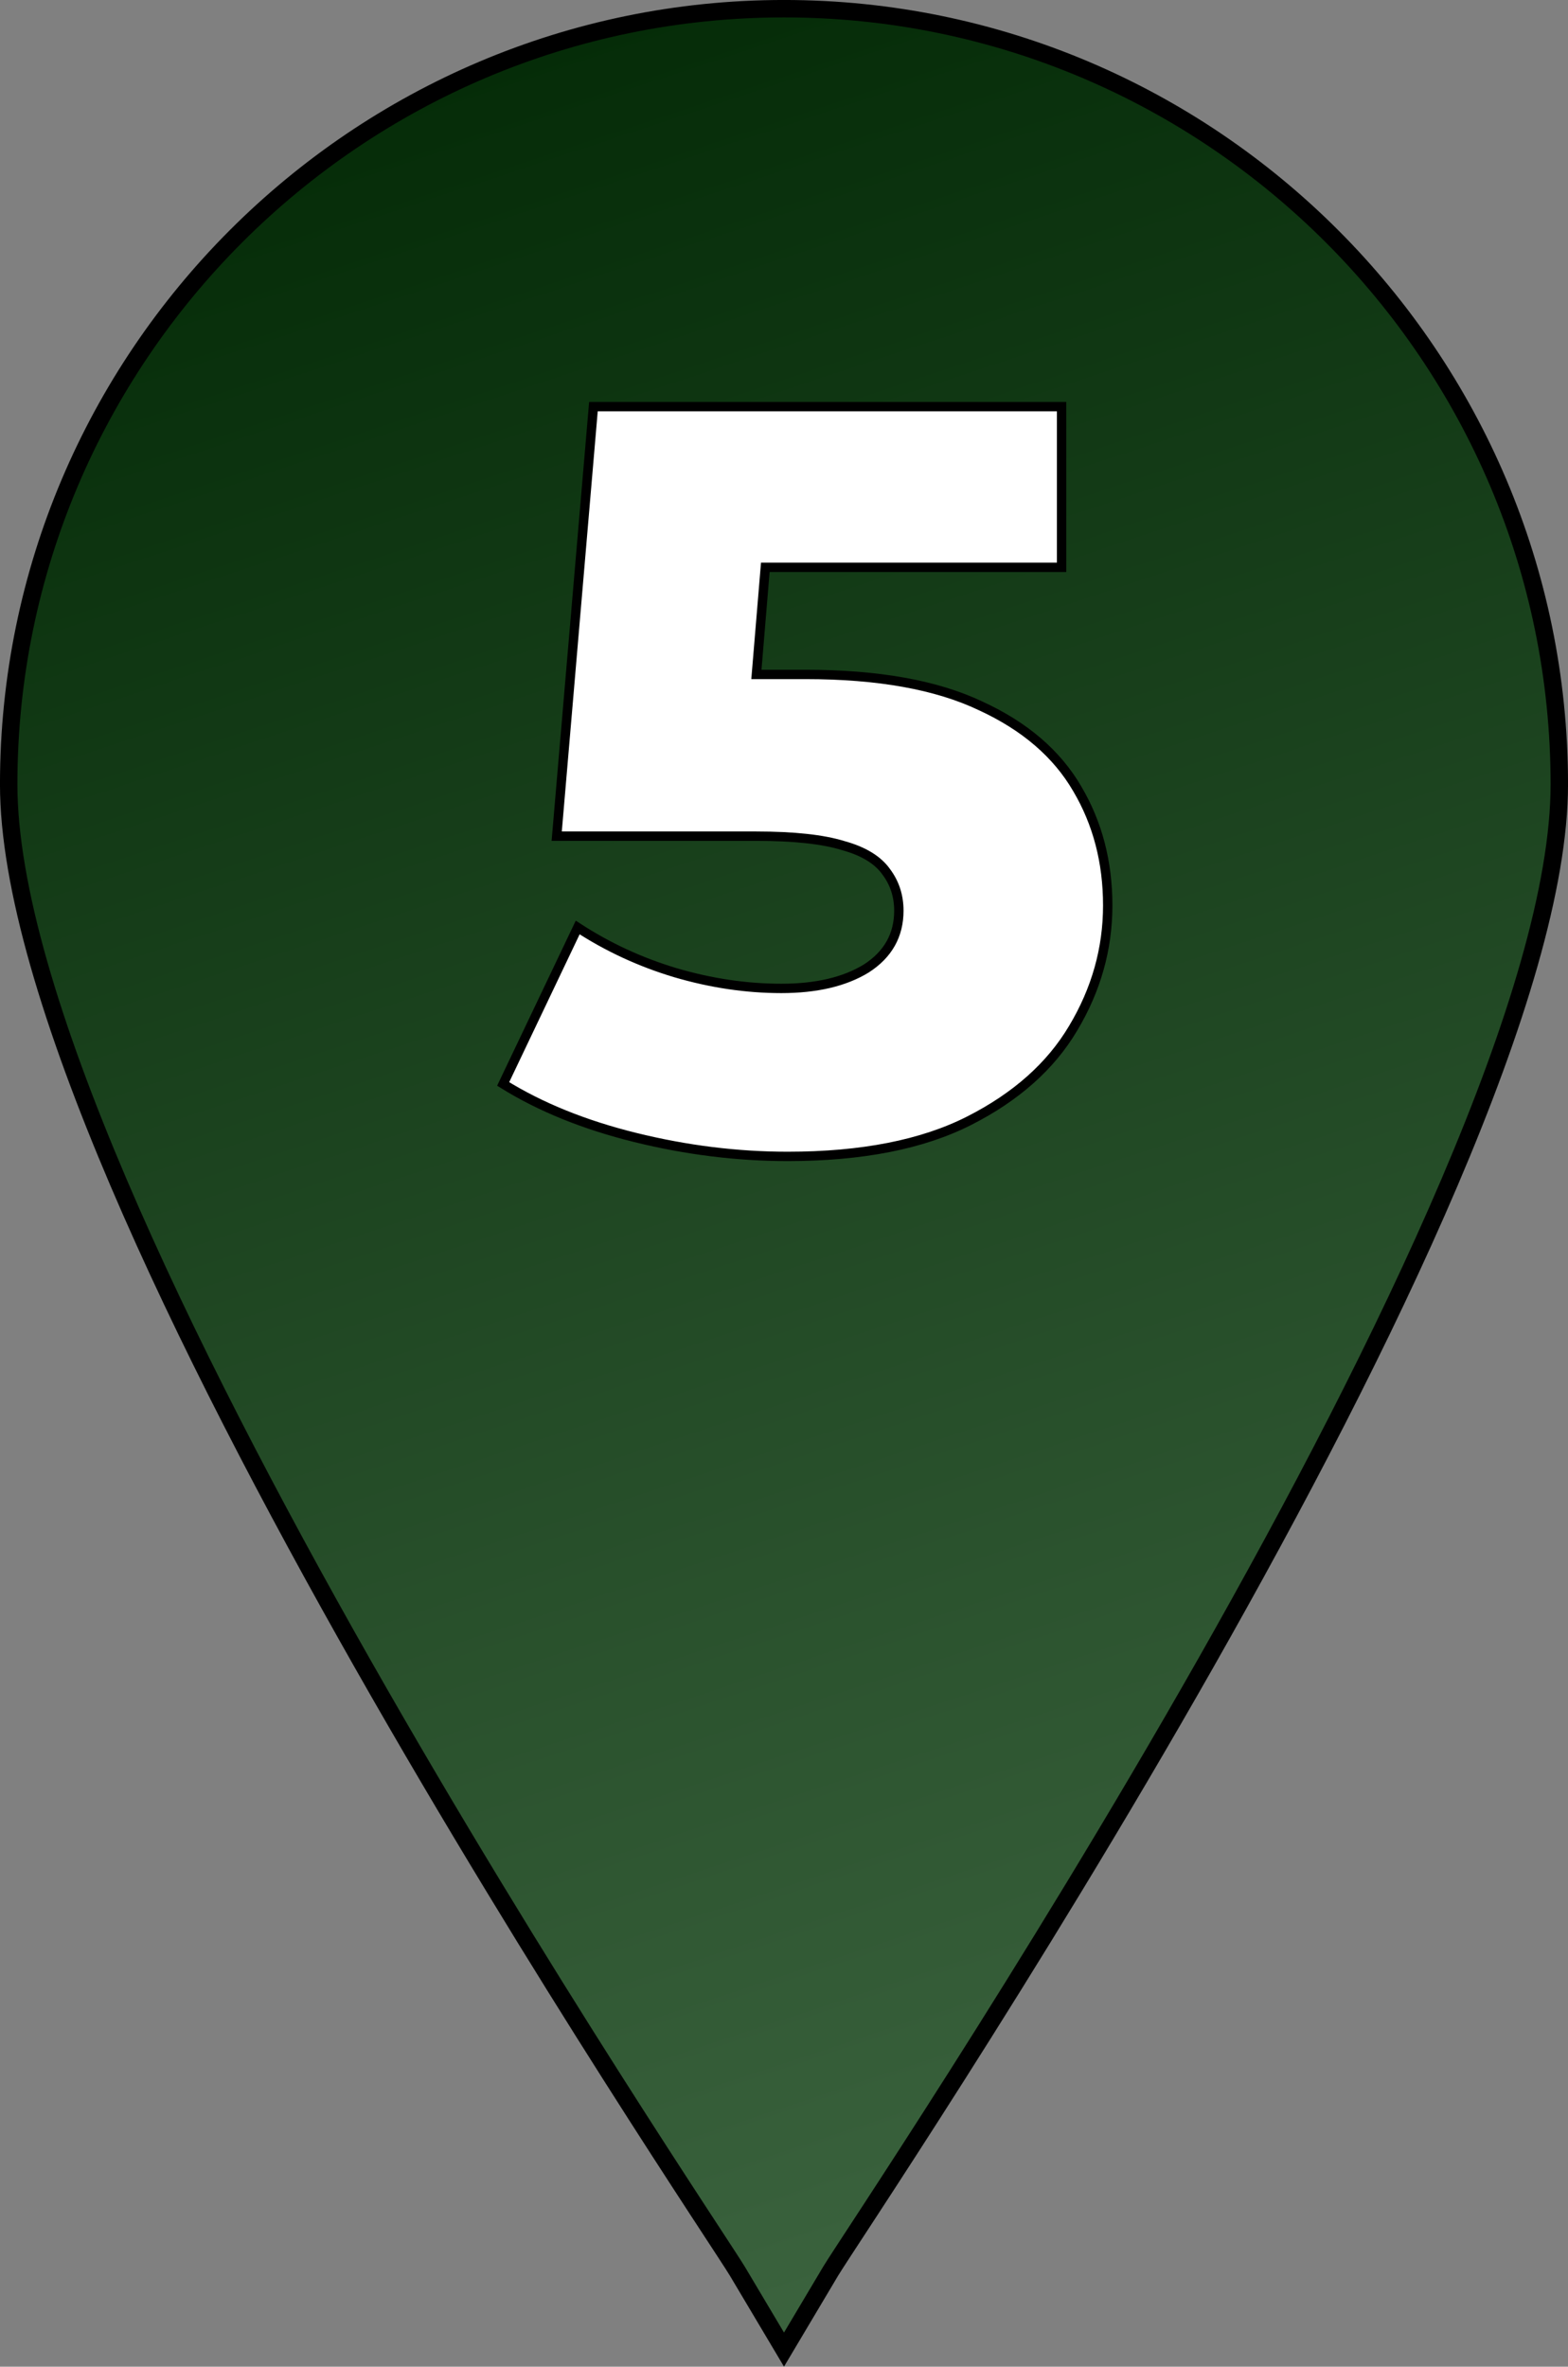 <?xml version="1.0" encoding="UTF-8" standalone="no"?>
<!-- Created with Inkscape (http://www.inkscape.org/) -->

<svg
   width="41.846mm"
   height="63.129mm"
   viewBox="0 0 41.846 63.129"
   version="1.1"
   id="svg1"
   xml:space="preserve"
   inkscape:version="1.3 (0e150ed6c4, 2023-07-21)"
   sodipodi:docname="up_mark_5.svg"
   xmlns:inkscape="http://www.inkscape.org/namespaces/inkscape"
   xmlns:sodipodi="http://sodipodi.sourceforge.net/DTD/sodipodi-0.dtd"
   xmlns:xlink="http://www.w3.org/1999/xlink"
   xmlns="http://www.w3.org/2000/svg"
   xmlns:svg="http://www.w3.org/2000/svg"><rect x="0" y="0" width="41.846" height="63.129" fill="#808080" stroke="none"/><sodipodi:namedview
     id="namedview1"
     pagecolor="#505050"
     bordercolor="#ffffff"
     borderopacity="1"
     inkscape:showpageshadow="0"
     inkscape:pageopacity="0"
     inkscape:pagecheckerboard="1"
     inkscape:deskcolor="#505050"
     inkscape:document-units="mm"
     inkscape:zoom="4.2381568"
     inkscape:cx="65.358601"
     inkscape:cy="65.712529"
     inkscape:window-width="1920"
     inkscape:window-height="1017"
     inkscape:window-x="-8"
     inkscape:window-y="-8"
     inkscape:window-maximized="1"
     inkscape:current-layer="layer1" /><defs
     id="defs1"><rect
       x="212.356"
       y="47.19"
       width="103.819"
       height="72.595"
       id="rect3" /><linearGradient
       inkscape:collect="always"
       xlink:href="#linearGradient2"
       id="linearGradient3"
       x1="84.372"
       y1="117.279"
       x2="105.062"
       y2="179.721"
       gradientUnits="userSpaceOnUse"
       gradientTransform="translate(3.6059594e-8,-0.111)" /><linearGradient
       id="linearGradient2"
       inkscape:collect="always"><stop
         style="stop-color:#002703;stop-opacity:1;"
         offset="0"
         id="stop2" /><stop
         style="stop-color:#3b633e;stop-opacity:1;"
         offset="1"
         id="stop3" /></linearGradient></defs><g
     inkscape:label="Layer 1"
     inkscape:groupmode="layer"
     id="layer1"
     transform="translate(-84.14,-116.936)"><path
       fill="#000000"
       d="m 105.062,117.168 c -11.404,0 -20.69,9.287 -20.69,20.69 0,10.901 18.653,38.338 19.447,39.661 l 1.244,2.09 1.244,-2.09 c 0.794,-1.323 19.447,-28.76 19.447,-39.661 0,-11.404 -9.287,-20.69 -20.69,-20.69 z"
       id="path1"
       style="fill:url(#linearGradient3);fill-opacity:1;stroke:#000000;stroke-width:0.465;stroke-dasharray:none"
       sodipodi:nodetypes="sscccss" /><path
       id="rect4"
       style="font-variation-settings:'wght' 800;fill:#ffffff;stroke:#000000;stroke-width:0.25;stroke-dasharray:none"
       d="m 99.977,127.783 -0.98,11.457 h 5.322 c 1.008,0 1.783,0.084 2.325,0.252 0.542,0.149 0.924,0.383 1.148,0.7 0.224,0.299 0.336,0.644 0.336,1.036 0,0.654 -0.289,1.168 -0.868,1.541 -0.579,0.355 -1.335,0.532 -2.269,0.532 -0.934,0 -1.877,-0.14 -2.829,-0.42 -0.934,-0.28 -1.802,-0.682 -2.605,-1.205 l -1.989,4.173 c 0.99,0.616 2.166,1.093 3.529,1.429 1.363,0.336 2.717,0.504 4.062,0.504 1.979,0 3.595,-0.317 4.846,-0.952 1.251,-0.635 2.175,-1.457 2.773,-2.465 0.616,-1.027 0.924,-2.12 0.924,-3.277 0,-1.158 -0.271,-2.194 -0.812,-3.109 -0.542,-0.934 -1.401,-1.672 -2.577,-2.213 -1.176,-0.56 -2.736,-0.84 -4.678,-0.84 h -1.309 l 0.238,-2.857 h 7.907 v -4.286 z" /></g></svg>
